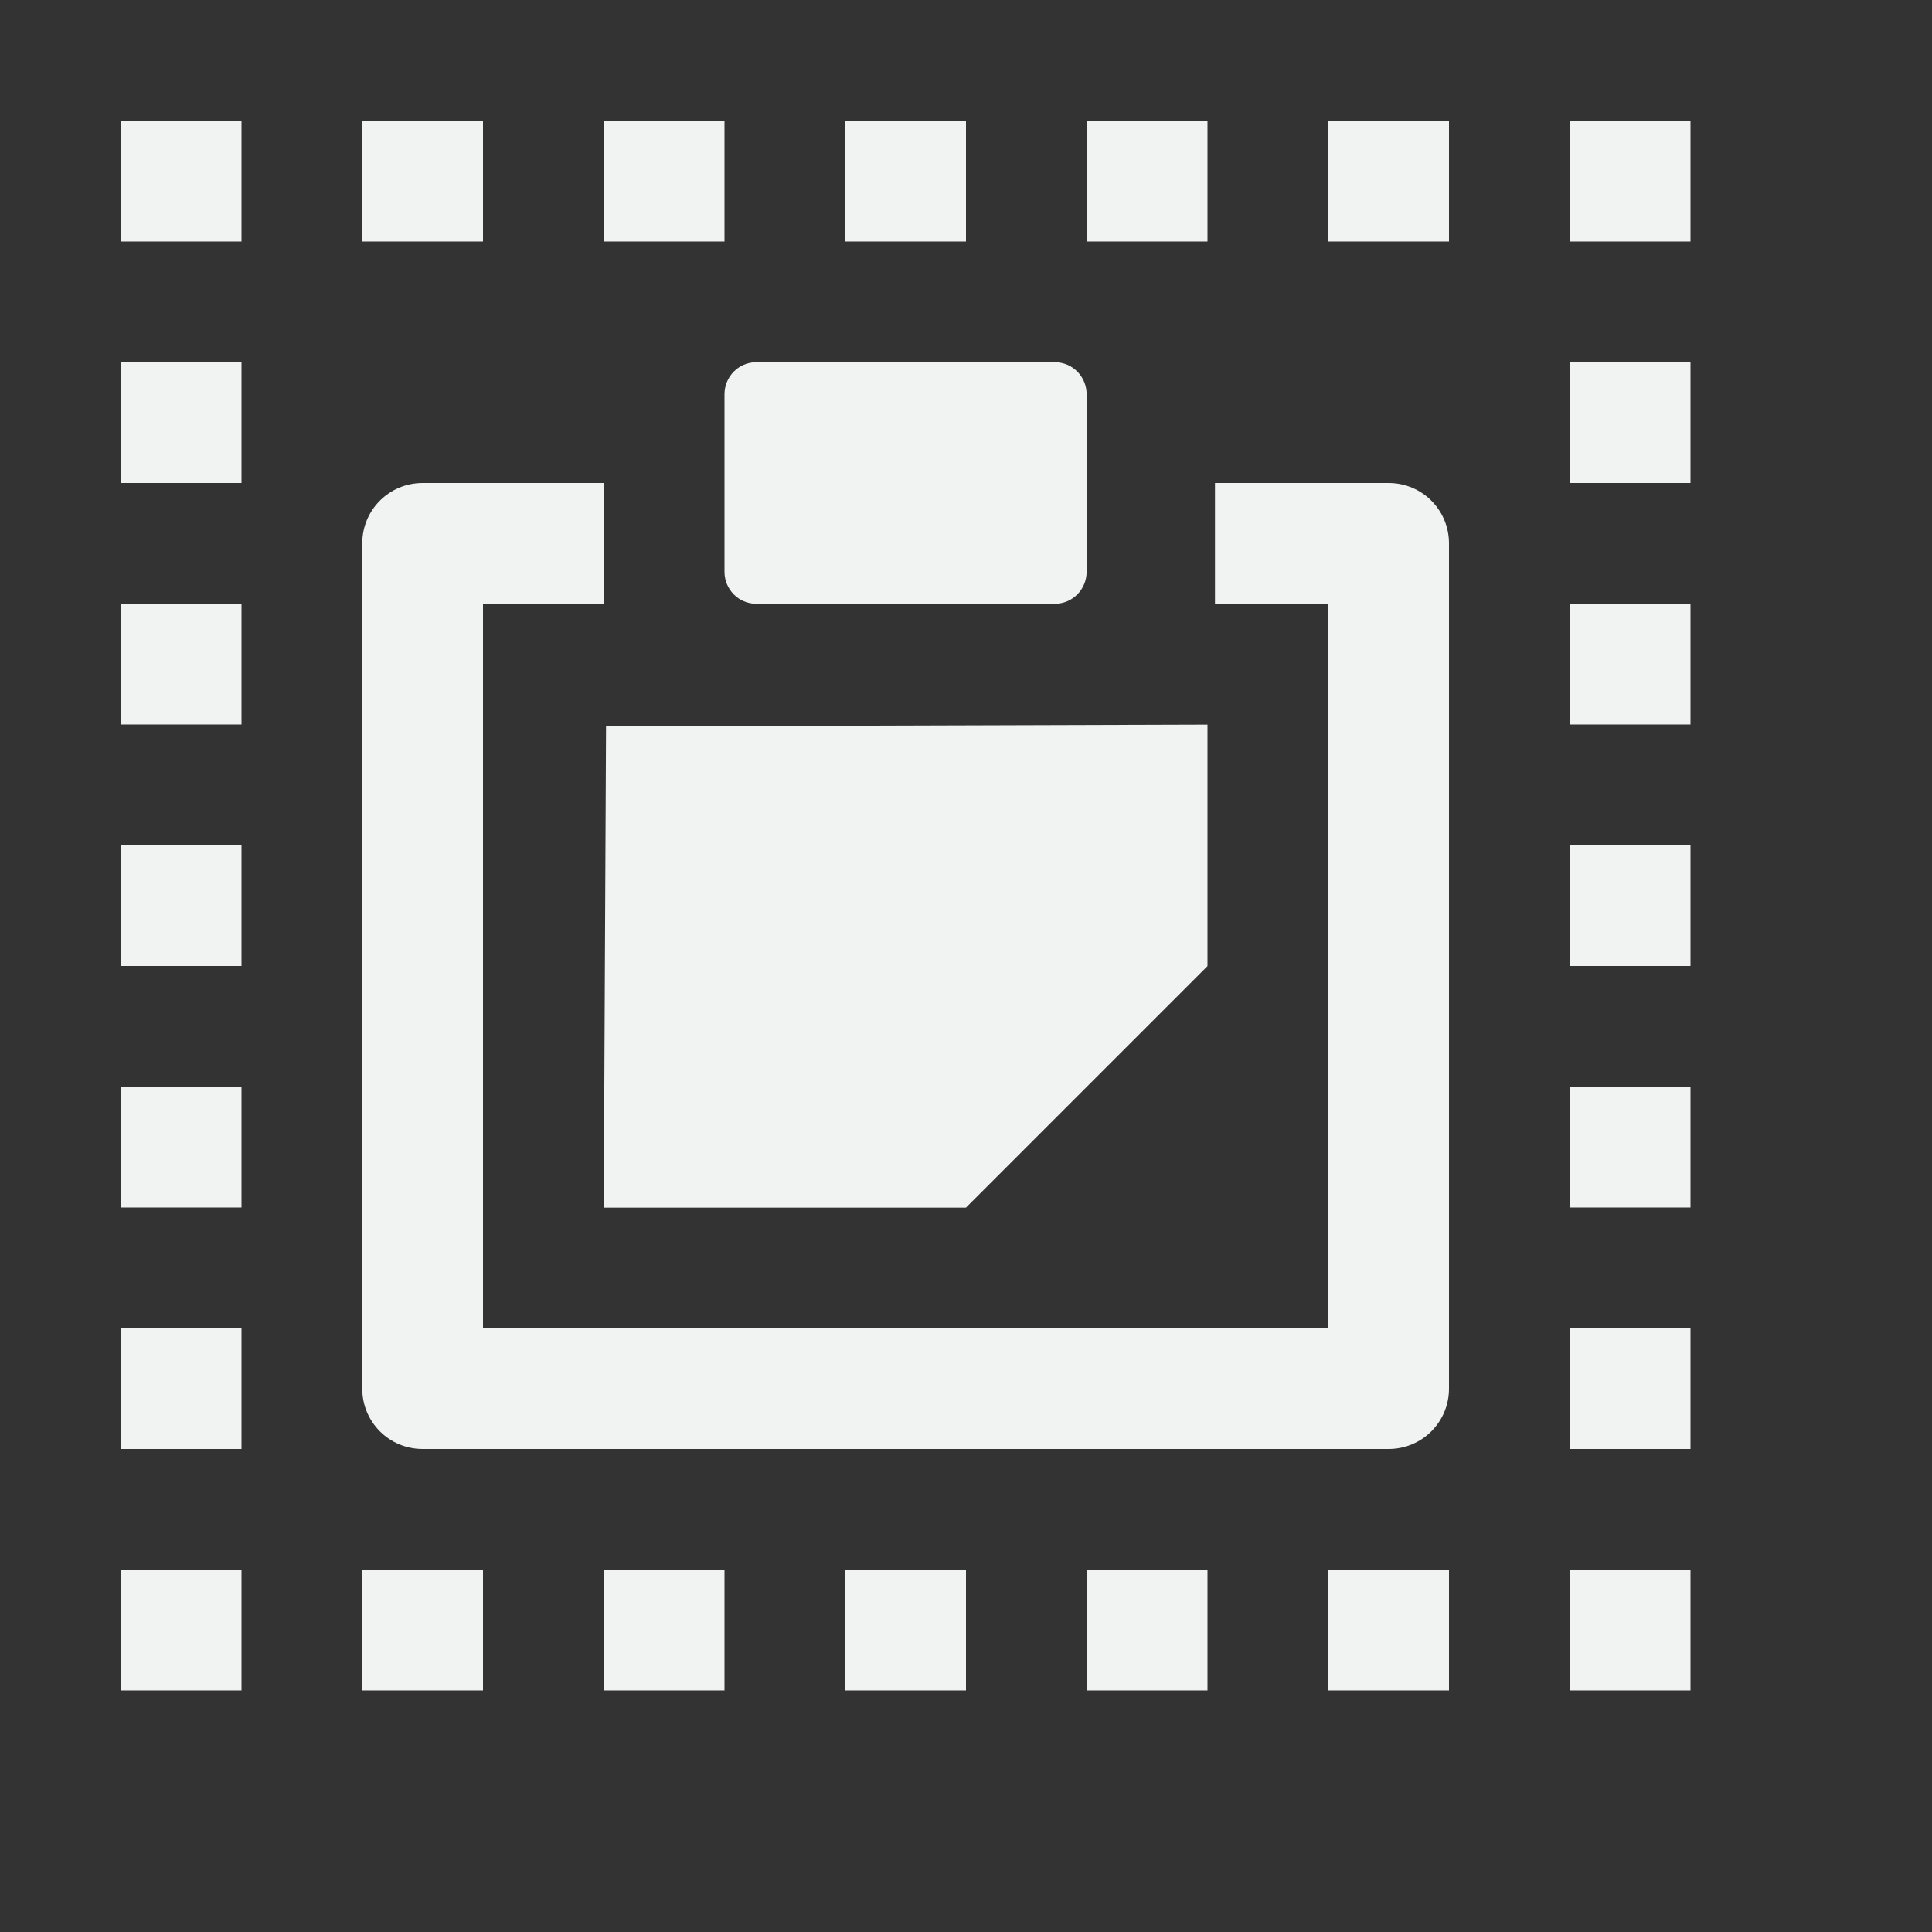 <?xml version="1.0" encoding="UTF-8" standalone="no"?>
<!--Part of Monotone: https://github.com/sixsixfive/Monotone, released under cc-by-sa_v4-->
<svg xmlns="http://www.w3.org/2000/svg" viewBox="0 0 16 16" width="256" height="256" version="1.1">
 <rect x="0" y="0" width="16" height="16" fill="#333333" stroke="none"/>
 <g fill="#f1f2f2">
  <path style="color:#000000;isolation:auto;mix-blend-mode:normal" d="m1 1h1v1h-1zm2 0h1v1h-1zm2 0h1v1h-1zm2 0h1v1h-1zm2 0h1v1h-1zm2 0h1v1h-1zm2 0h1v1h-1zm0 2h1v1h-1zm0 2h1v1h-1zm0 2h1v1h-1zm0 2h1v1h-1zm0 2h1v1h-1zm0 2h1v1h-1zm-2 0h1v1h-1zm-2 0h1v1h-1zm-2 0h1v1h-1zm-2 0h1v1h-1zm-2 0h1v1h-1zm-2 0h1v1h-1zm0-2h1v1h-1zm0-2h1v1h-1zm0-2h1v1h-1zm0-2h1v1h-1zm0-2h1v1h-1z" overflow="visible"/>
  <path d="m5.019 6.016-0.019 3.985h3l2-2v-2z" stroke-width=".559"/>
  <path d="m6.262 3h2.475c0.145 0 0.262 0.119 0.262 0.265v1.47c0 0.146-0.117 0.265-0.262 0.265h-2.475c-0.145 0-0.262-0.119-0.262-0.265v-1.47c0-0.146 0.117-0.265 0.262-0.265z" stroke-width=".497"/>
  <path d="m3.5 4c-0.277 0-0.5 0.223-0.5 0.5v7c0 0.277 0.223 0.5 0.5 0.5h8c0.277 0 0.5-0.223 0.5-0.5v-7c0-0.277-0.223-0.5-0.5-0.5h-1.438v1h0.938v6h-7v-6h1v-1z" stroke-width=".926"/>
 </g>
</svg>
